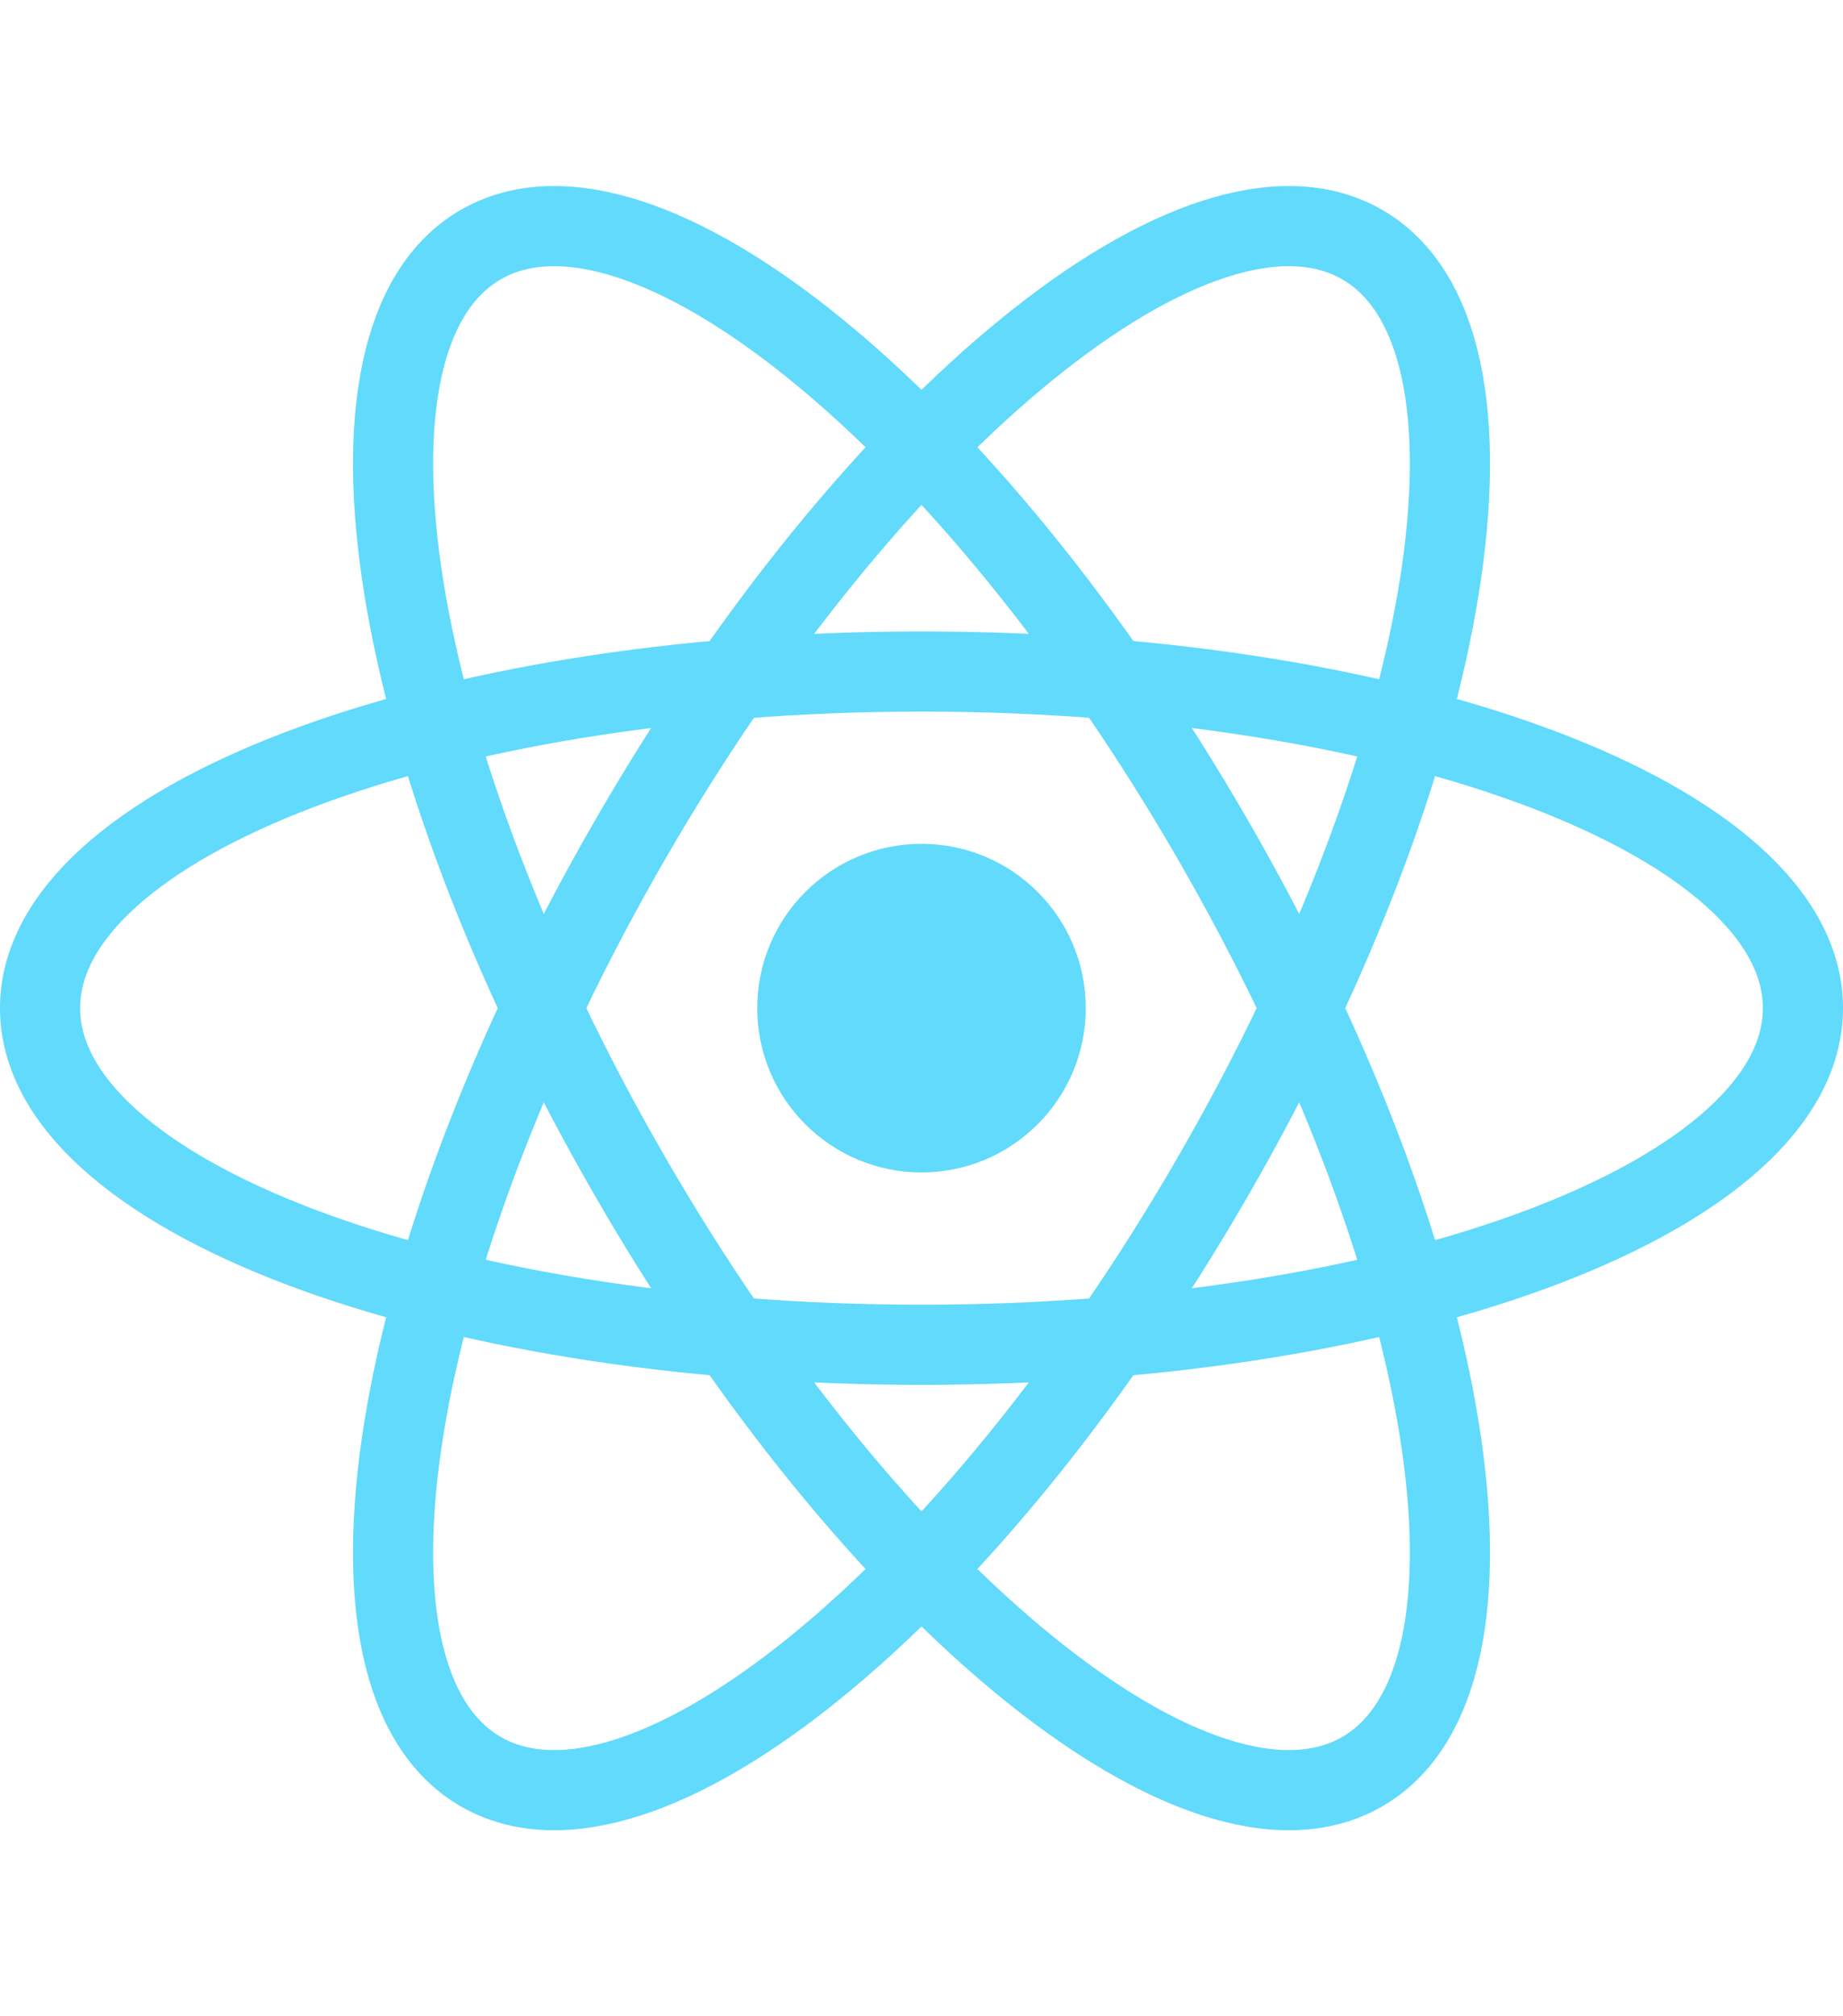 <svg class="icon-svg icon-react" width="64" height="70" viewBox="0 0 64 70" fill="none" xmlns="http://www.w3.org/2000/svg">
  <path d="M32 40.704C35.15 40.704 37.704 38.15 37.704 35C37.704 31.849 35.15 29.296 32 29.296C28.85 29.296 26.296 31.849 26.296 35C26.296 38.15 28.85 40.704 32 40.704Z" fill="#61DAFB"/>
  <path d="M32 46.687C48.905 46.687 62.609 41.455 62.609 35C62.609 28.545 48.905 23.313 32 23.313C15.095 23.313 1.391 28.545 1.391 35C1.391 41.455 15.095 46.687 32 46.687Z" stroke="#61DAFB" stroke-width="2.783"/>
  <path d="M21.879 40.843C30.331 55.483 41.715 64.735 47.304 61.508C52.894 58.281 50.574 43.796 42.121 29.157C33.669 14.517 22.285 5.265 16.696 8.492C11.106 11.719 13.426 26.204 21.879 40.843Z" stroke="#61DAFB" stroke-width="2.783"/>
  <path d="M21.879 29.157C13.426 43.796 11.106 58.281 16.696 61.508C22.285 64.735 33.669 55.483 42.121 40.843C50.574 26.203 52.894 11.719 47.304 8.492C41.715 5.265 30.331 14.517 21.879 29.157Z" stroke="#61DAFB" stroke-width="2.783"/>
</svg>
